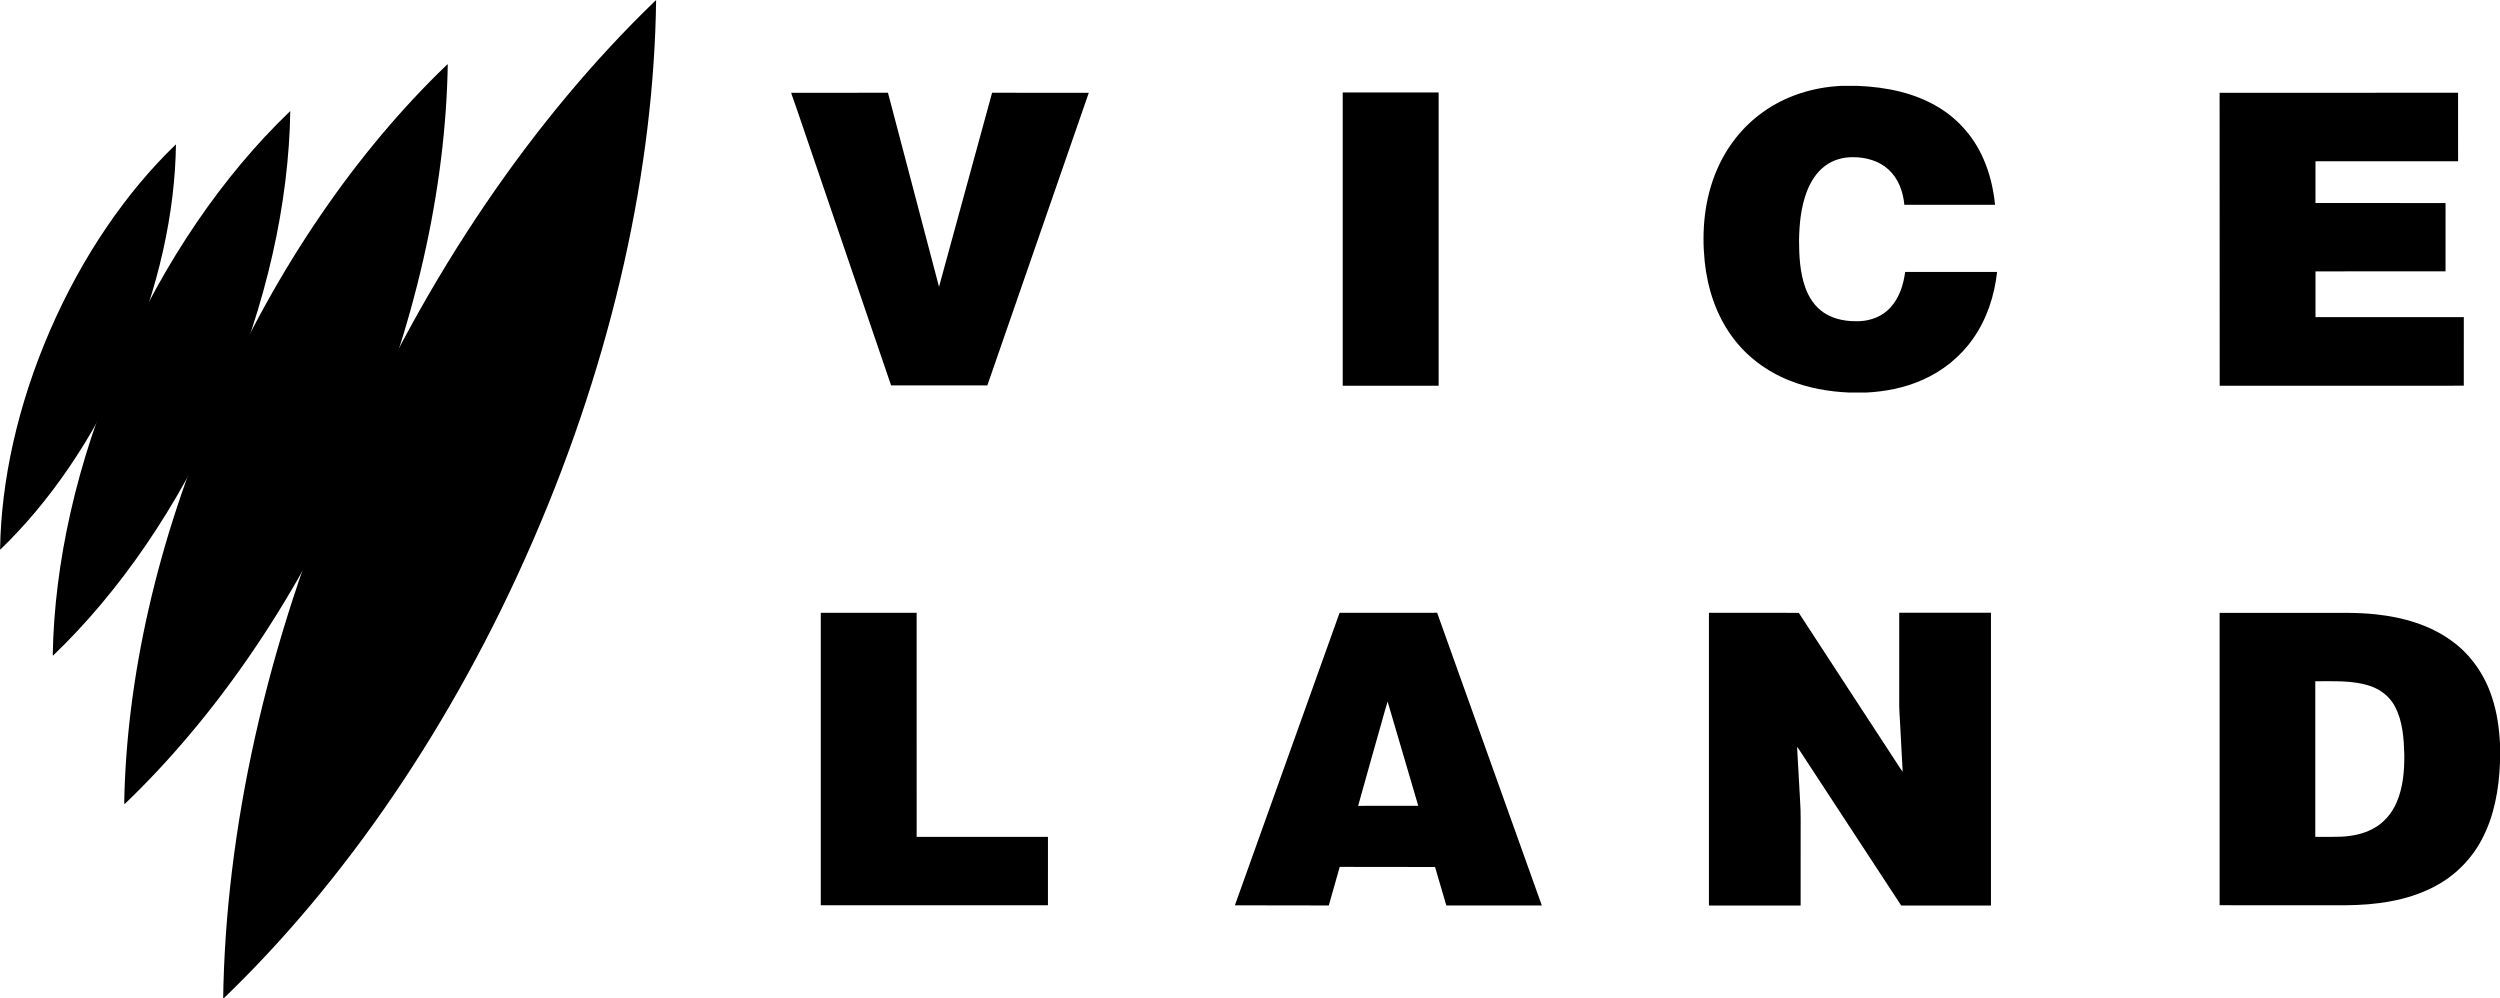 <?xml version="1.0" encoding="UTF-8" standalone="no"?>
<svg
   xmlns:dc="http://purl.org/dc/elements/1.1/"
   xmlns:cc="http://creativecommons.org/ns#"
   xmlns:rdf="http://www.w3.org/1999/02/22-rdf-syntax-ns#"
   xmlns:svg="http://www.w3.org/2000/svg"
   xmlns="http://www.w3.org/2000/svg"
   xmlns:sodipodi="http://sodipodi.sourceforge.net/DTD/sodipodi-0.dtd"
   xmlns:inkscape="http://www.inkscape.org/namespaces/inkscape"
   width="817.428pt"
   height="326.48pt"
   viewBox="0 0 817.428 326.48"
   version="1.1"
   id="svg22"
   sodipodi:docname="SBS Viceland - Dark.svg"
   inkscape:version="0.92.0 r15299">
  <defs
     id="defs26" />
  <sodipodi:namedview
     pagecolor="#ffffff"
     bordercolor="#666666"
     borderopacity="1"
     objecttolerance="10"
     gridtolerance="10"
     guidetolerance="10"
     inkscape:pageopacity="0"
     inkscape:pageshadow="2"
     inkscape:window-width="1920"
     inkscape:window-height="1017"
     id="namedview24"
     showgrid="false"
     fit-margin-top="0"
     fit-margin-left="0"
     fit-margin-right="0"
     fit-margin-bottom="0"
     inkscape:zoom="0.39333333"
     inkscape:cx="406.46031"
     inkscape:cy="193.92102"
     inkscape:window-x="-8"
     inkscape:window-y="-8"
     inkscape:window-maximized="1"
     inkscape:current-layer="svg22" />
  <path
     sodipodi:nodetypes="ccccccc"
     style="opacity:1;fill:#000000;fill-opacity:1;stroke-width:0.241"
     inkscape:connector-curvature="0"
     id="path13-5"
     d="m 268.369,200.361 h 31.346 l 0.007,73.265 h 42.93 l -0.005,22.373 h -74.278 z" />
  <path
     sodipodi:nodetypes="cccccccccccccc"
     style="opacity:1;fill:#000000;fill-opacity:1;stroke-width:0.241"
     inkscape:connector-curvature="0"
     id="path15-9"
     d="m 438.009,200.367 31.893,-0.01 c 11.39,31.907 22.841,63.795 34.232,95.703 h -31.229 l -3.683,-12.576 -31.166,-0.038 -3.577,12.614 -30.708,-0.046 c 11.422,-31.881 22.824,-63.769 34.239,-95.654 m 14.883,31.791 c -2.925,10.449 -5.94,20.877 -8.822,31.335 l 19.658,-0.019 -10.017,-34.08 z" />
  <path
     sodipodi:nodetypes="ccccccccccccccccc"
     style="opacity:1;fill:#000000;fill-opacity:1;stroke-width:0.241"
     inkscape:connector-curvature="0"
     id="path17-1"
     d="m 558.772,200.358 29.379,0.024 c 10.446,16.086 20.972,32.121 31.448,48.188 0.855,1.243 1.593,2.571 2.523,3.761 -0.239,-5.031 -0.546,-10.062 -0.809,-15.094 -0.116,-2.66 -0.379,-5.314 -0.326,-7.979 0,-9.633 -0.01,-19.268 0.005,-28.901 h 29.992 v 95.719 l -29.343,0.01 c -10.985,-16.772 -21.965,-33.543 -32.949,-50.315 -0.36,-0.529 -0.666,-1.099 -1.098,-1.572 0.357,5.886 0.647,11.777 0.983,17.662 0.302,4.017 0.14,8.049 0.181,12.074 0,7.383 0.005,14.765 -0.005,22.148 h -29.982 z" />
  <path
     sodipodi:nodetypes="ccccccccccccccccccccc"
     style="opacity:1;fill:#000000;fill-opacity:1;stroke-width:0.241"
     inkscape:connector-curvature="0"
     id="path19-3"
     d="m 725.746,200.386 h 32.609 c 6.197,0.041 12.413,-0.191 18.585,0.497 8.856,0.952 17.797,3.503 25.011,8.9 6.045,4.441 10.455,10.906 12.786,18.002 1.688,4.945 2.409,10.158 2.691,15.357 v 6.281 c -0.357,8.598 -1.849,17.348 -5.929,25.016 -3.482,6.662 -9.076,12.167 -15.769,15.581 -8.88,4.593 -19.043,5.91 -28.927,5.973 -13.686,-0.01 -27.369,-0.01 -41.055,-0.01 v -95.603 m 31.285,22.364 v 50.876 c 2.93,-0.034 5.864,0.072 8.794,-0.065 3.431,-0.203 6.898,-0.897 9.956,-2.529 3.578,-1.833 6.327,-5.066 7.882,-8.745 2.071,-4.851 2.512,-10.209 2.476,-15.427 -0.157,-5.367 -0.492,-10.98 -3.05,-15.82 -1.676,-3.257 -4.75,-5.642 -8.208,-6.763 -5.748,-1.91 -11.889,-1.468 -17.85,-1.526 z" />
  <path
     sodipodi:nodetypes="ccccccccccccc"
     style="opacity:1;fill:#000000;fill-opacity:1;stroke-width:0.242"
     inkscape:connector-curvature="0"
     id="path11-2"
     d="m 725.744,30.35 77.972,-0.027 0.009,22.406 -46.627,0.007 -0.005,13.63 42.532,0.031 c -0.017,7.443 -0.004,14.886 -0.007,22.327 l -42.52,0.007 v 14.968 l 48.497,0.005 -0.004,22.409 -79.817,0.007 z" />
  <path
     sodipodi:nodetypes="ccccccccccccccccccccccccccc"
     style="opacity:1;fill:#000000;fill-opacity:1;stroke-width:0.24"
     inkscape:connector-curvature="0"
     id="path5-7"
     d="m 601.989,28.08 h 5.526 c 9.232,0.382 18.66,2.26 26.603,7.183 6.368,3.881 11.42,9.794 14.385,16.628 2.111,4.764 3.297,9.902 3.821,15.075 l -29.652,0.005 c -0.394,-4.252 -1.943,-8.585 -5.16,-11.518 -3.107,-2.866 -7.421,-4.066 -11.576,-4.054 -3.256,-0.058 -6.577,0.858 -9.191,2.835 -2.83,2.097 -4.74,5.204 -5.985,8.452 -1.921,5.062 -2.438,10.528 -2.527,15.902 0.017,5.129 0.286,10.367 1.984,15.253 1.159,3.345 3.203,6.5 6.214,8.452 3.422,2.263 7.659,2.89 11.689,2.717 3.658,-0.168 7.329,-1.59 9.852,-4.3 3.001,-3.181 4.401,-7.527 4.956,-11.785 h 30.059 c -0.849,7.76 -3.357,15.438 -7.887,21.844 -4.126,5.916 -9.96,10.583 -16.554,13.471 -5.783,2.575 -12.091,3.802 -18.391,4.117 h -5.536 c -6.671,-0.303 -13.351,-1.457 -19.564,-3.956 -7.404,-2.941 -14.051,-7.887 -18.732,-14.358 -5.225,-7.113 -8.022,-15.78 -8.938,-24.499 -1.032,-10.032 -0.087,-20.437 3.891,-29.78 3.179,-7.556 8.388,-14.286 15.08,-19.05 7.426,-5.382 16.518,-8.195 25.636,-8.633 z" />
  <path
     sodipodi:nodetypes="ccccc"
     style="opacity:1;fill:#000000;fill-opacity:1;stroke-width:0.242"
     inkscape:connector-curvature="0"
     id="path9-6"
     d="m 439.029,30.245 31.369,-0.005 -0.003,95.88 h -31.364 z" />
  <path
     sodipodi:nodetypes="cccccccccc"
     style="opacity:1;fill:#000000;fill-opacity:1;stroke-width:0.241"
     inkscape:connector-curvature="0"
     id="path7-5"
     d="m 258.764,30.335 31.576,-0.005 16.691,63.441 17.355,-63.441 31.617,0.007 c -11.035,31.896 -22.121,63.776 -33.166,95.67 l -31.479,0.007 C 282.463,99.938 273.561,73.867 264.666,47.791 262.68,42.082 260.817,36.329 258.764,30.643 Z" />
  <g
     transform="matrix(1.573,0,0,1.573,-286.818,-365.471)"
     id="g3049"
     style="fill:#000000;fill-opacity:1">
    <path
       style="fill:#000000;fill-opacity:1;fill-rule:nonzero;stroke:none"
       d="m 182.378,346.598 c 10.131,-9.738 19.358,-23.01 26.17,-38.696 6.813,-15.706 10.189,-31.511 10.366,-45.568 l -0.118,0.118 c -10.091,9.718 -19.279,22.951 -26.072,38.598 -6.773,15.628 -10.15,31.373 -10.366,45.391"
       id="path25087"
       inkscape:connector-curvature="0" />
    <path
       style="fill:#000000;fill-opacity:1;fill-rule:nonzero;stroke:none"
       d="m 193.342,368.635 c 13.647,-13.063 26.075,-30.864 35.271,-51.954 9.196,-21.11 13.779,-42.345 14.064,-61.249 l -0.176,0.155 c -13.588,13.044 -25.978,30.825 -35.134,51.838 -9.157,21.013 -13.739,42.17 -14.063,61.015"
       id="path25091"
       inkscape:connector-curvature="0" />
    <path
       id="path25095"
       d="m 208.214,399.507 c 18.559,-17.759 35.491,-41.949 47.996,-70.605 12.525,-28.655 18.798,-57.539 19.202,-83.231 l -0.242,0.197 c -18.479,17.74 -35.33,41.871 -47.814,70.427 -12.484,28.556 -18.736,57.32 -19.198,82.912"
       style="fill:#000000;fill-opacity:1;fill-rule:nonzero;stroke:none"
       inkscape:connector-curvature="0" />
    <path
       style="fill:#000000;fill-opacity:1;fill-rule:nonzero;stroke:none"
       d="m 228.743,439.942 c 24.957,-23.973 47.678,-56.673 64.424,-95.325 16.785,-38.672 25.113,-77.622 25.554,-112.25 l -0.318,0.276 c -24.839,23.973 -47.459,56.555 -64.165,95.089 -16.706,38.534 -25.014,77.662 -25.514,112.171"
       id="path25101"
       inkscape:connector-curvature="0" />
  </g>
  <g
     id="#f7f5f6ff"
     transform="translate(-42.786,-287.36)" />
</svg>

